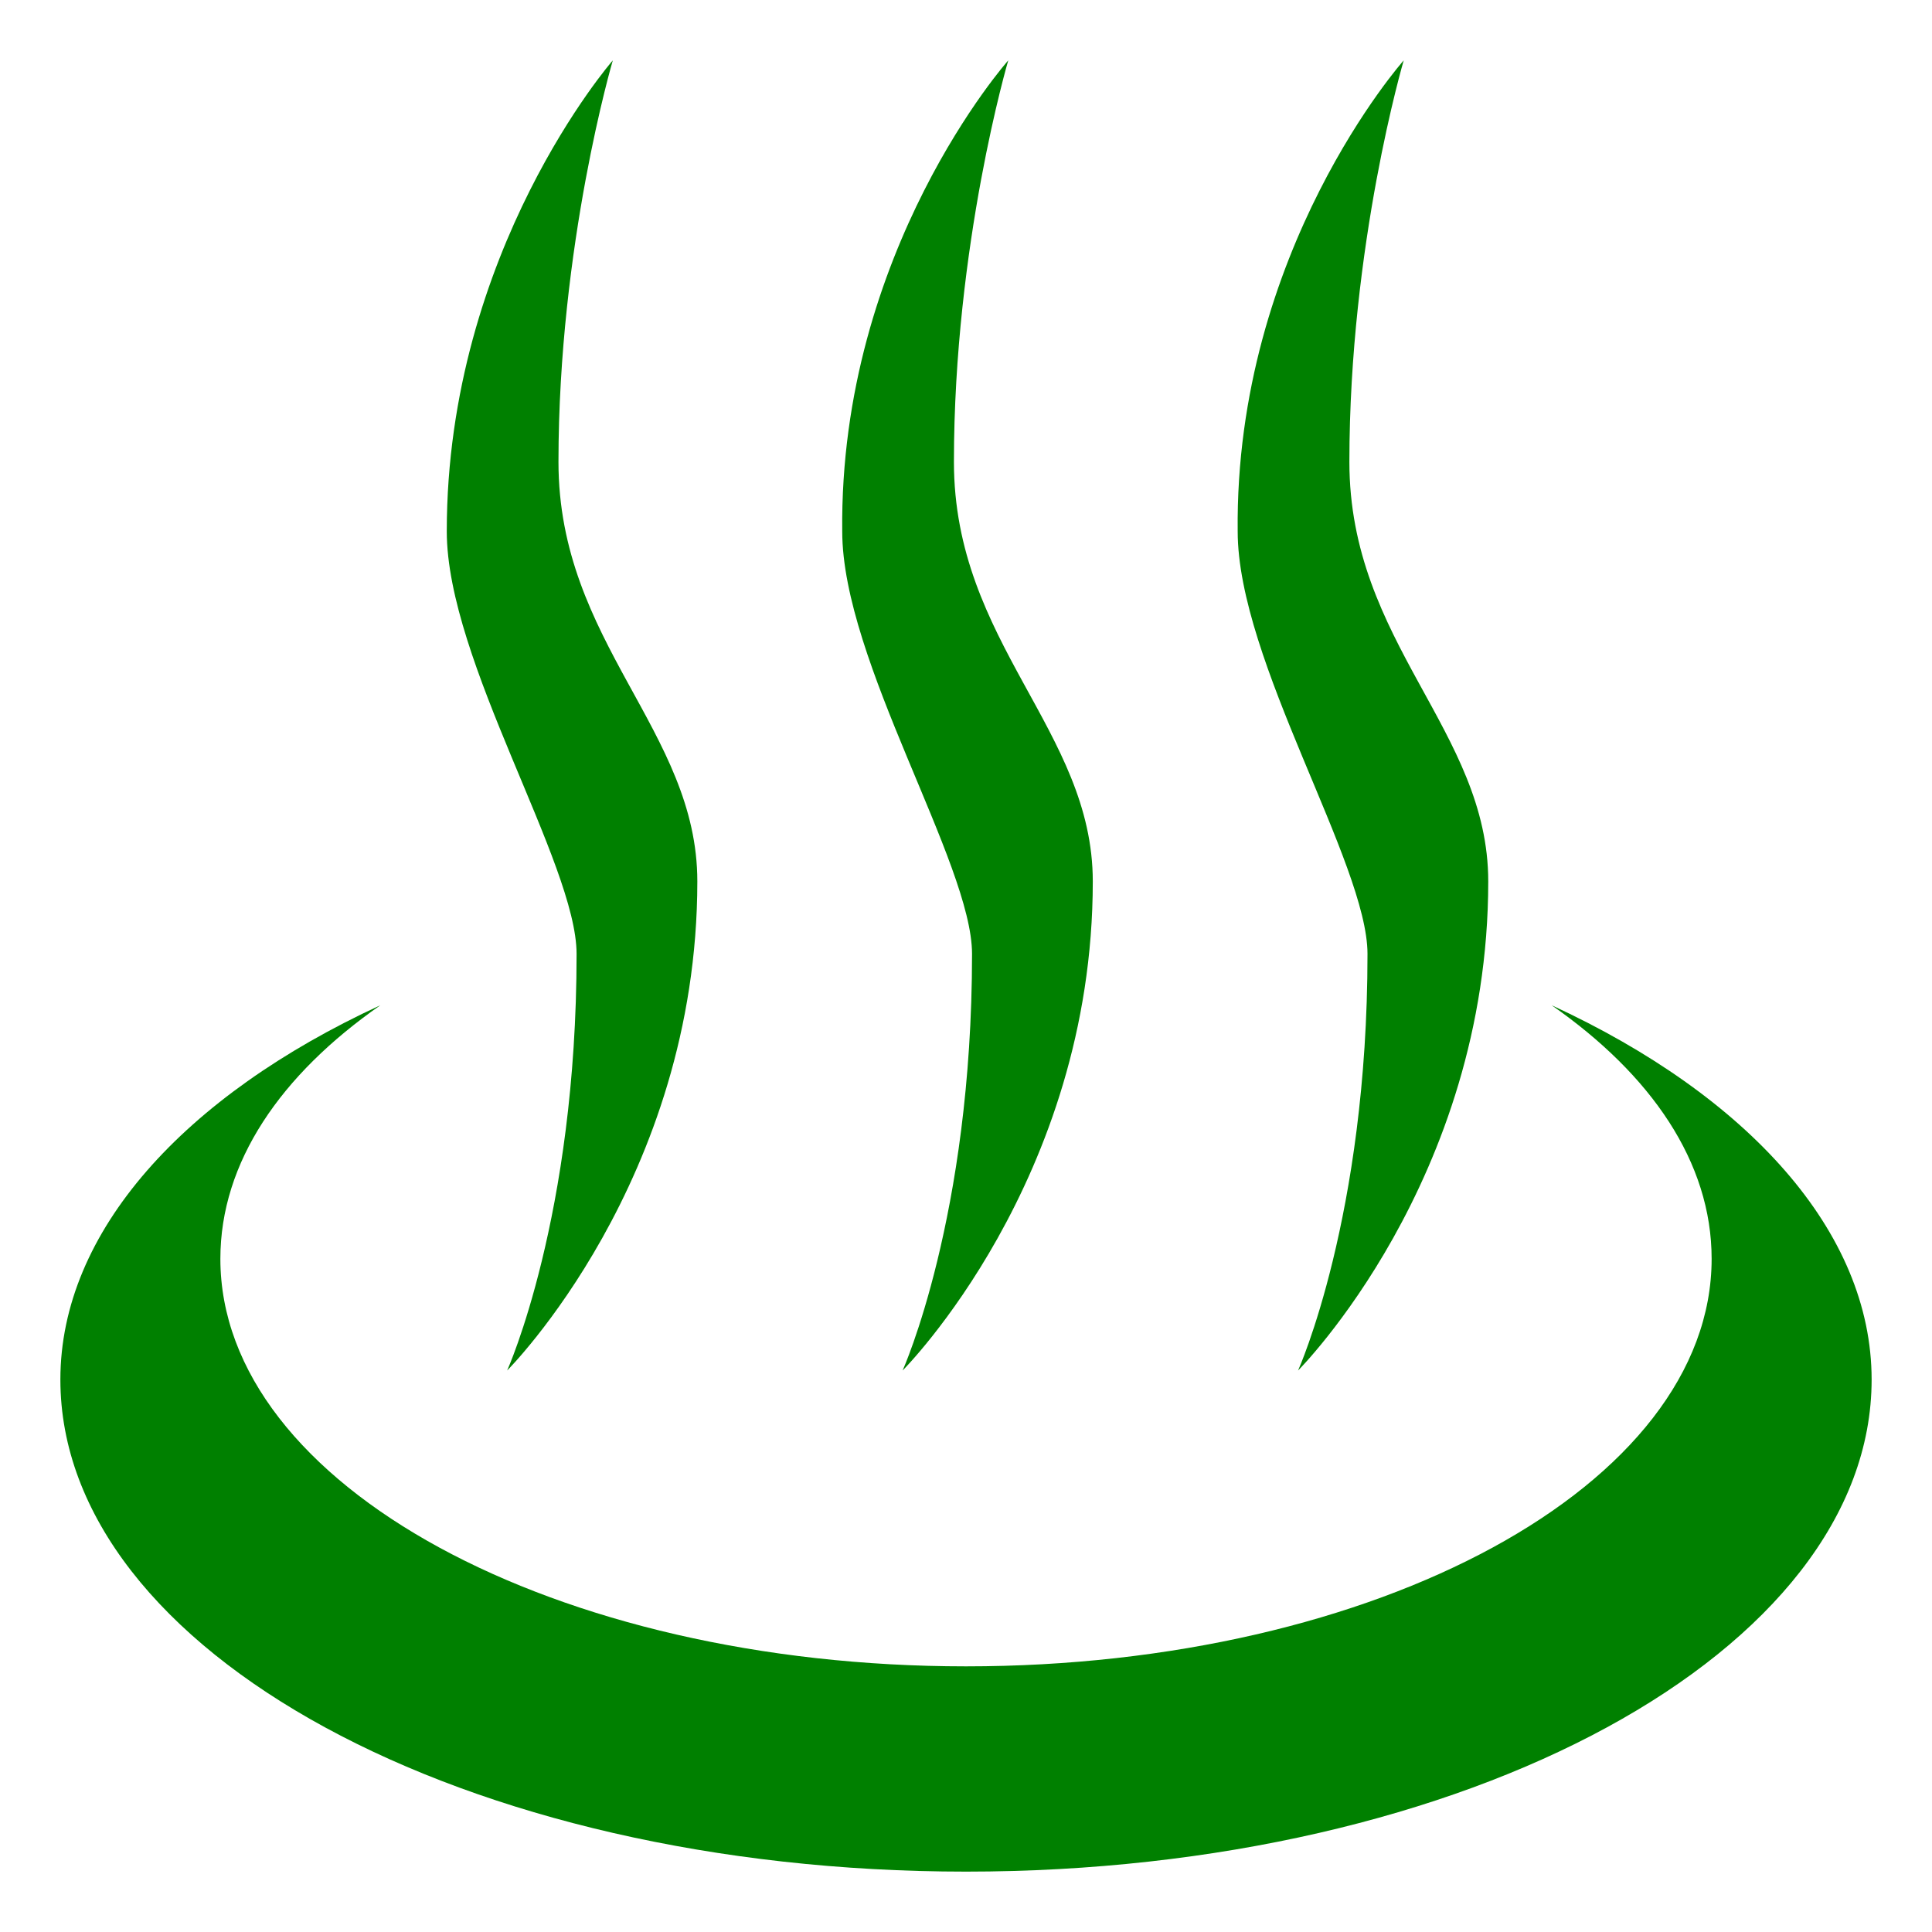 <?xml version="1.0" encoding="utf-8"?>
<svg width="16px" height="16px" viewBox="0 0 64 64" xmlns="http://www.w3.org/2000/svg" xmlns:xlink="http://www.w3.org/1999/xlink" aria-hidden="true" role="img">

    <g fill="#008000">

        <path d="M51.4 33.3c3.3 2.3 5.3 5.2 5.3 8.4c0 7.5-11.1 13.5-24.7 13.5s-24.7-6-24.7-13.5c0-3.2 2-6.1 5.3-8.4C6.1 36.3 2 40.8 2 45.7C2 54.7 15.4 62 32 62s30-7.3 30-16.3c0-4.9-4.1-9.4-10.6-12.4">

        </path>

        <path d="M20.3 2s-1.8 6.1-1.8 13.3c0 6 4.6 8.9 4.6 13.9c0 9.9-6.3 16.2-6.3 16.2s2.3-5.1 2.3-13.8c0-3-4.3-9.7-4.3-14C14.8 8.3 20.3 2 20.3 2">

        </path>

        <path d="M33.4 2s-1.8 6.1-1.8 13.3c0 6 4.6 8.9 4.6 13.9c0 9.9-6.3 16.2-6.3 16.2s2.3-5.1 2.3-13.8c0-3-4.3-9.7-4.3-14C27.8 8.3 33.4 2 33.4 2">

        </path>

        <path d="M46.5 2s-1.8 6.1-1.8 13.3c0 6 4.6 8.9 4.6 13.9c0 9.9-6.3 16.2-6.3 16.2s2.3-5.1 2.3-13.8c0-3-4.3-9.7-4.3-14C40.9 8.3 46.5 2 46.5 2">

        </path>

    </g>

</svg>